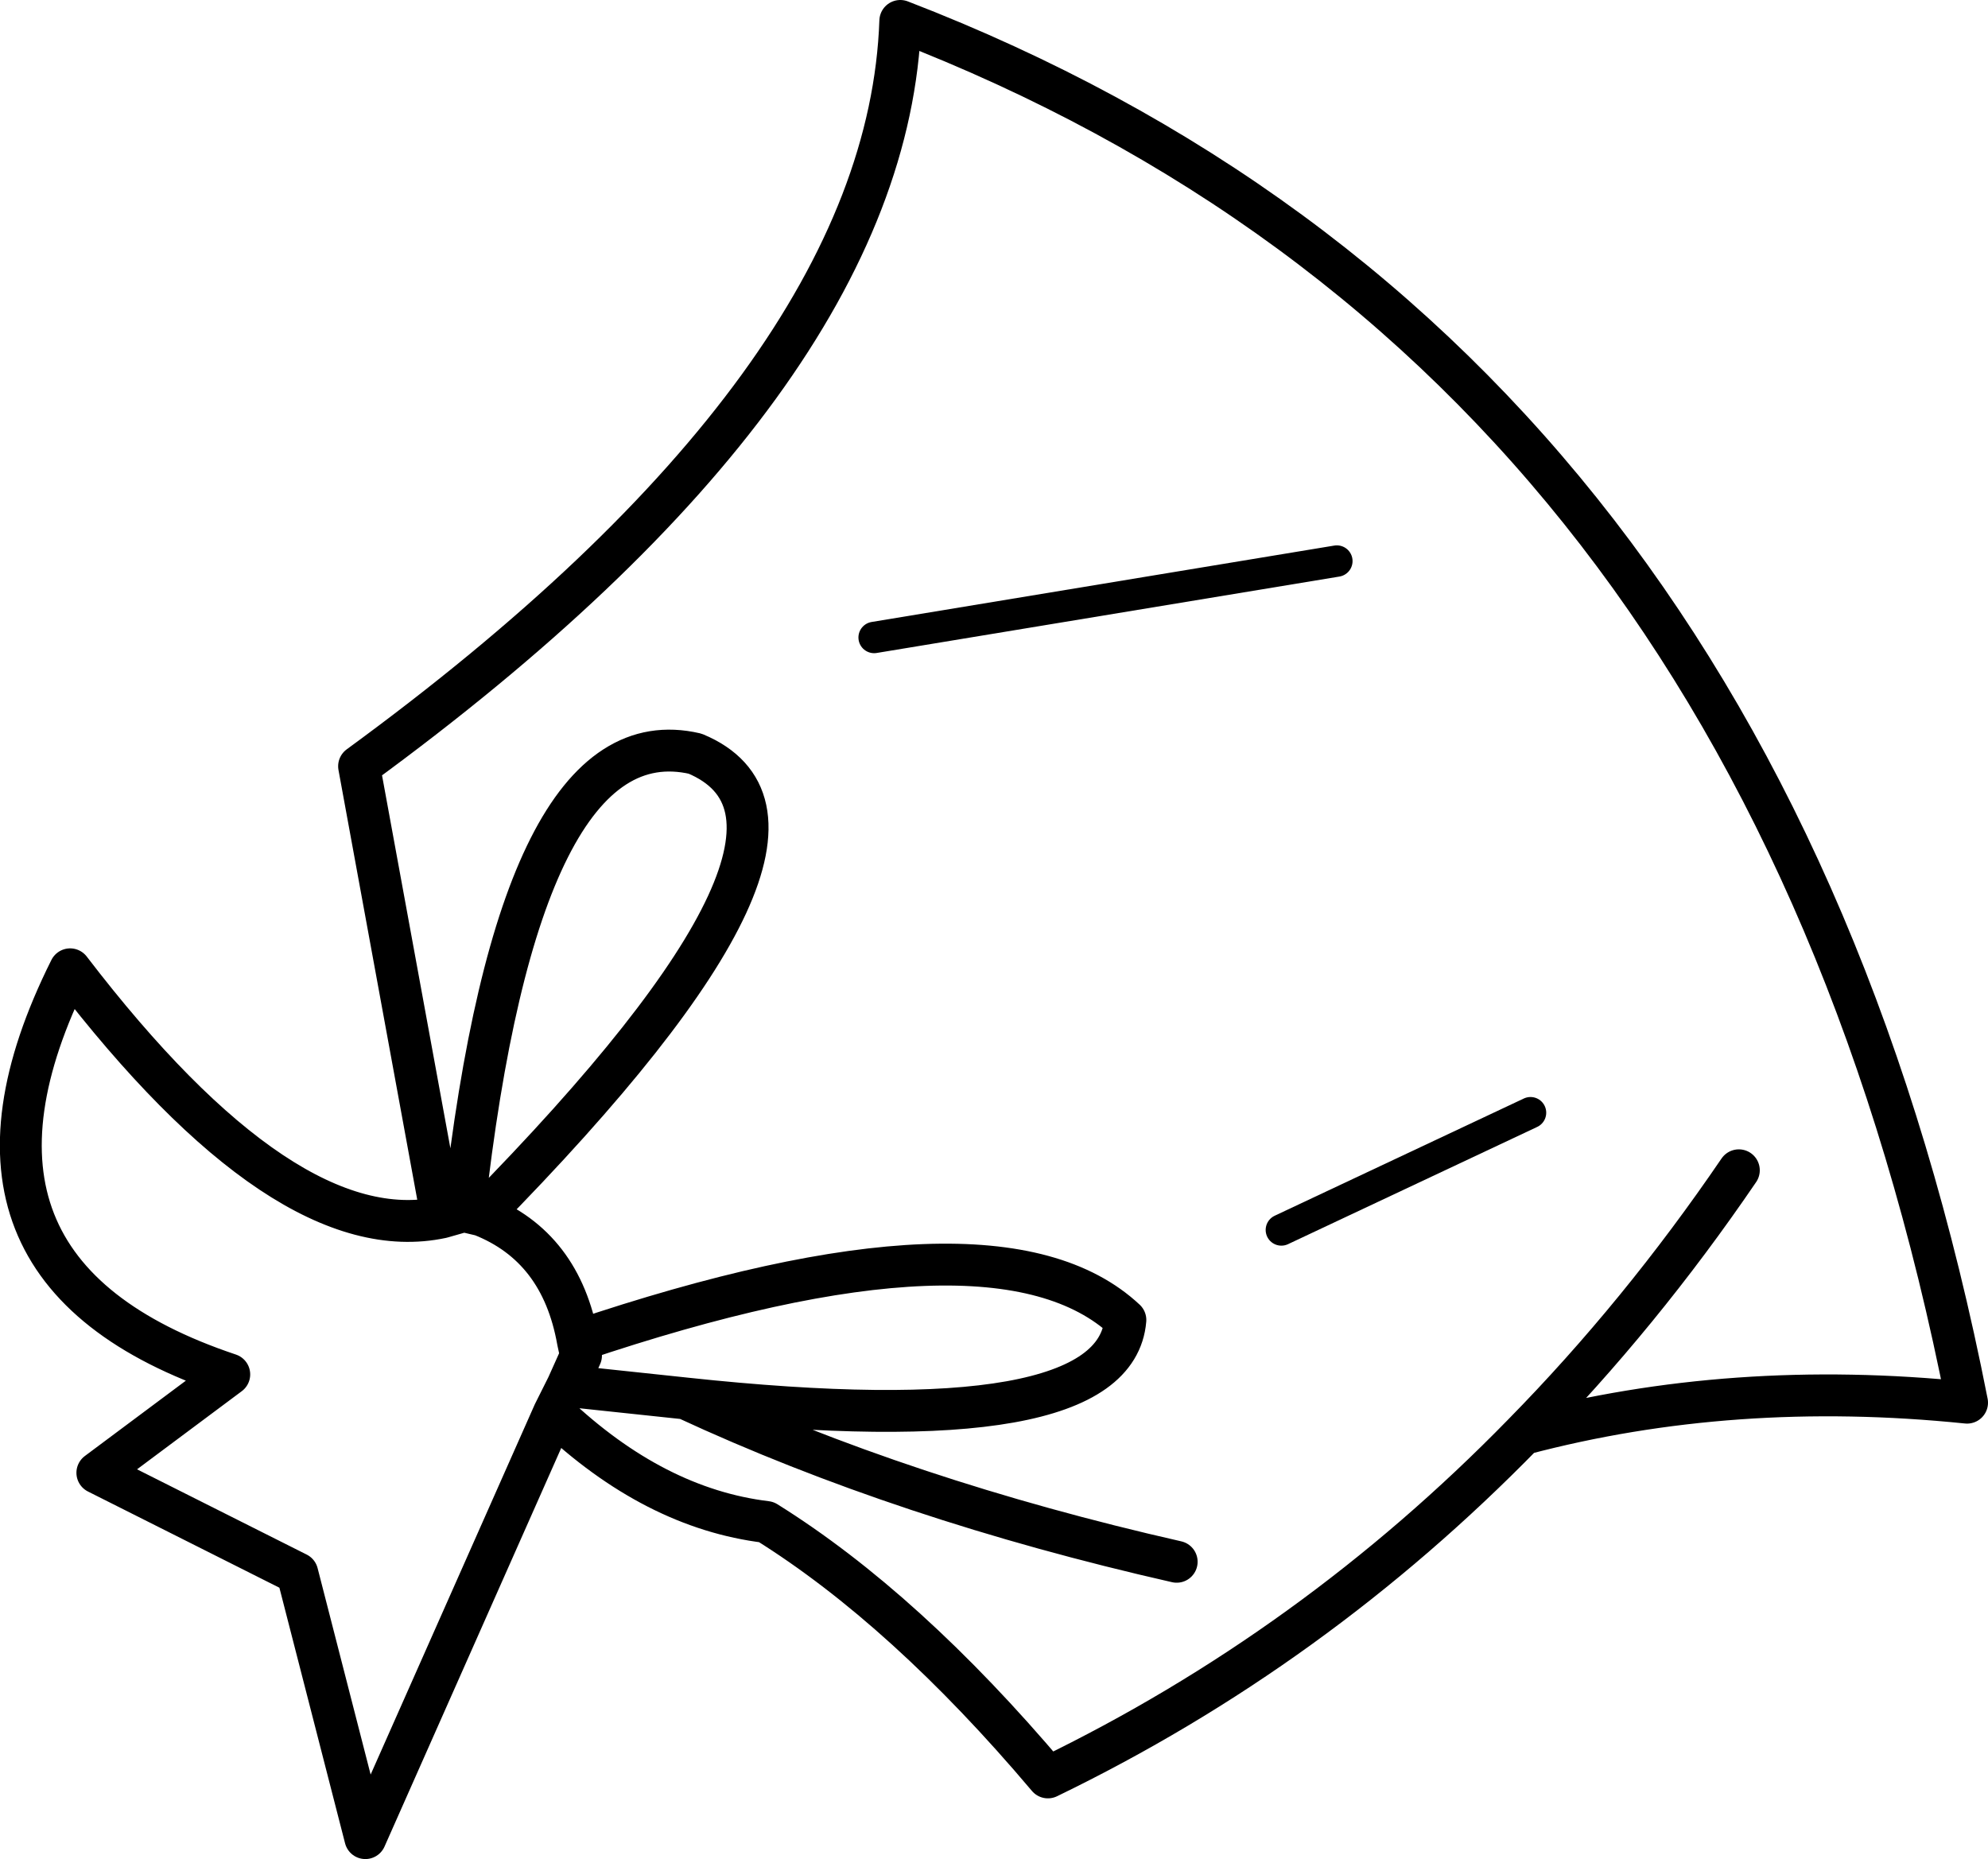 <?xml version="1.0" encoding="UTF-8" standalone="no"?>
<svg xmlns:xlink="http://www.w3.org/1999/xlink" height="88.8px" width="94.95px" xmlns="http://www.w3.org/2000/svg">
  <g transform="matrix(1.0, 0.0, 0.0, 1.0, 13.95, 70.75)">
    <path d="M69.1 -14.85 Q64.4 -7.95 58.8 -2.25 68.8 -4.9 80.0 -3.75 70.15 -53.9 29.05 -69.75 28.45 -52.6 3.2 -34.15 L7.15 -12.6 8.2 -12.9 Q10.85 -36.7 19.25 -34.75 27.4 -31.35 9.05 -12.7 12.85 -11.2 13.65 -6.7 33.65 -13.45 39.8 -7.7 39.3 -1.75 18.8 -3.95 29.25 0.9 42.25 3.85 M8.2 -12.9 L9.05 -12.7 M13.65 -6.7 L13.8 -6.0 13.15 -4.55 18.8 -3.95 M7.15 -12.6 Q-0.3 -11.0 -10.6 -24.45 -17.8 -10.05 -3.0 -5.1 L-9.3 -0.4 0.25 4.4 3.5 17.05 12.5 -3.25 13.15 -4.55 M58.8 -2.25 Q48.8 8.0 36.1 14.15 29.3 6.1 22.65 1.95 17.3 1.3 12.5 -3.25" fill="none" stroke="#000000" stroke-linecap="round" stroke-linejoin="round" stroke-width="2.0"/>
    <path d="M47.25 -12.0 L59.15 -17.6 M27.8 -40.3 L49.9 -43.95" fill="none" stroke="#000000" stroke-linecap="round" stroke-linejoin="round" stroke-width="1.5"/>
  </g>
</svg>
